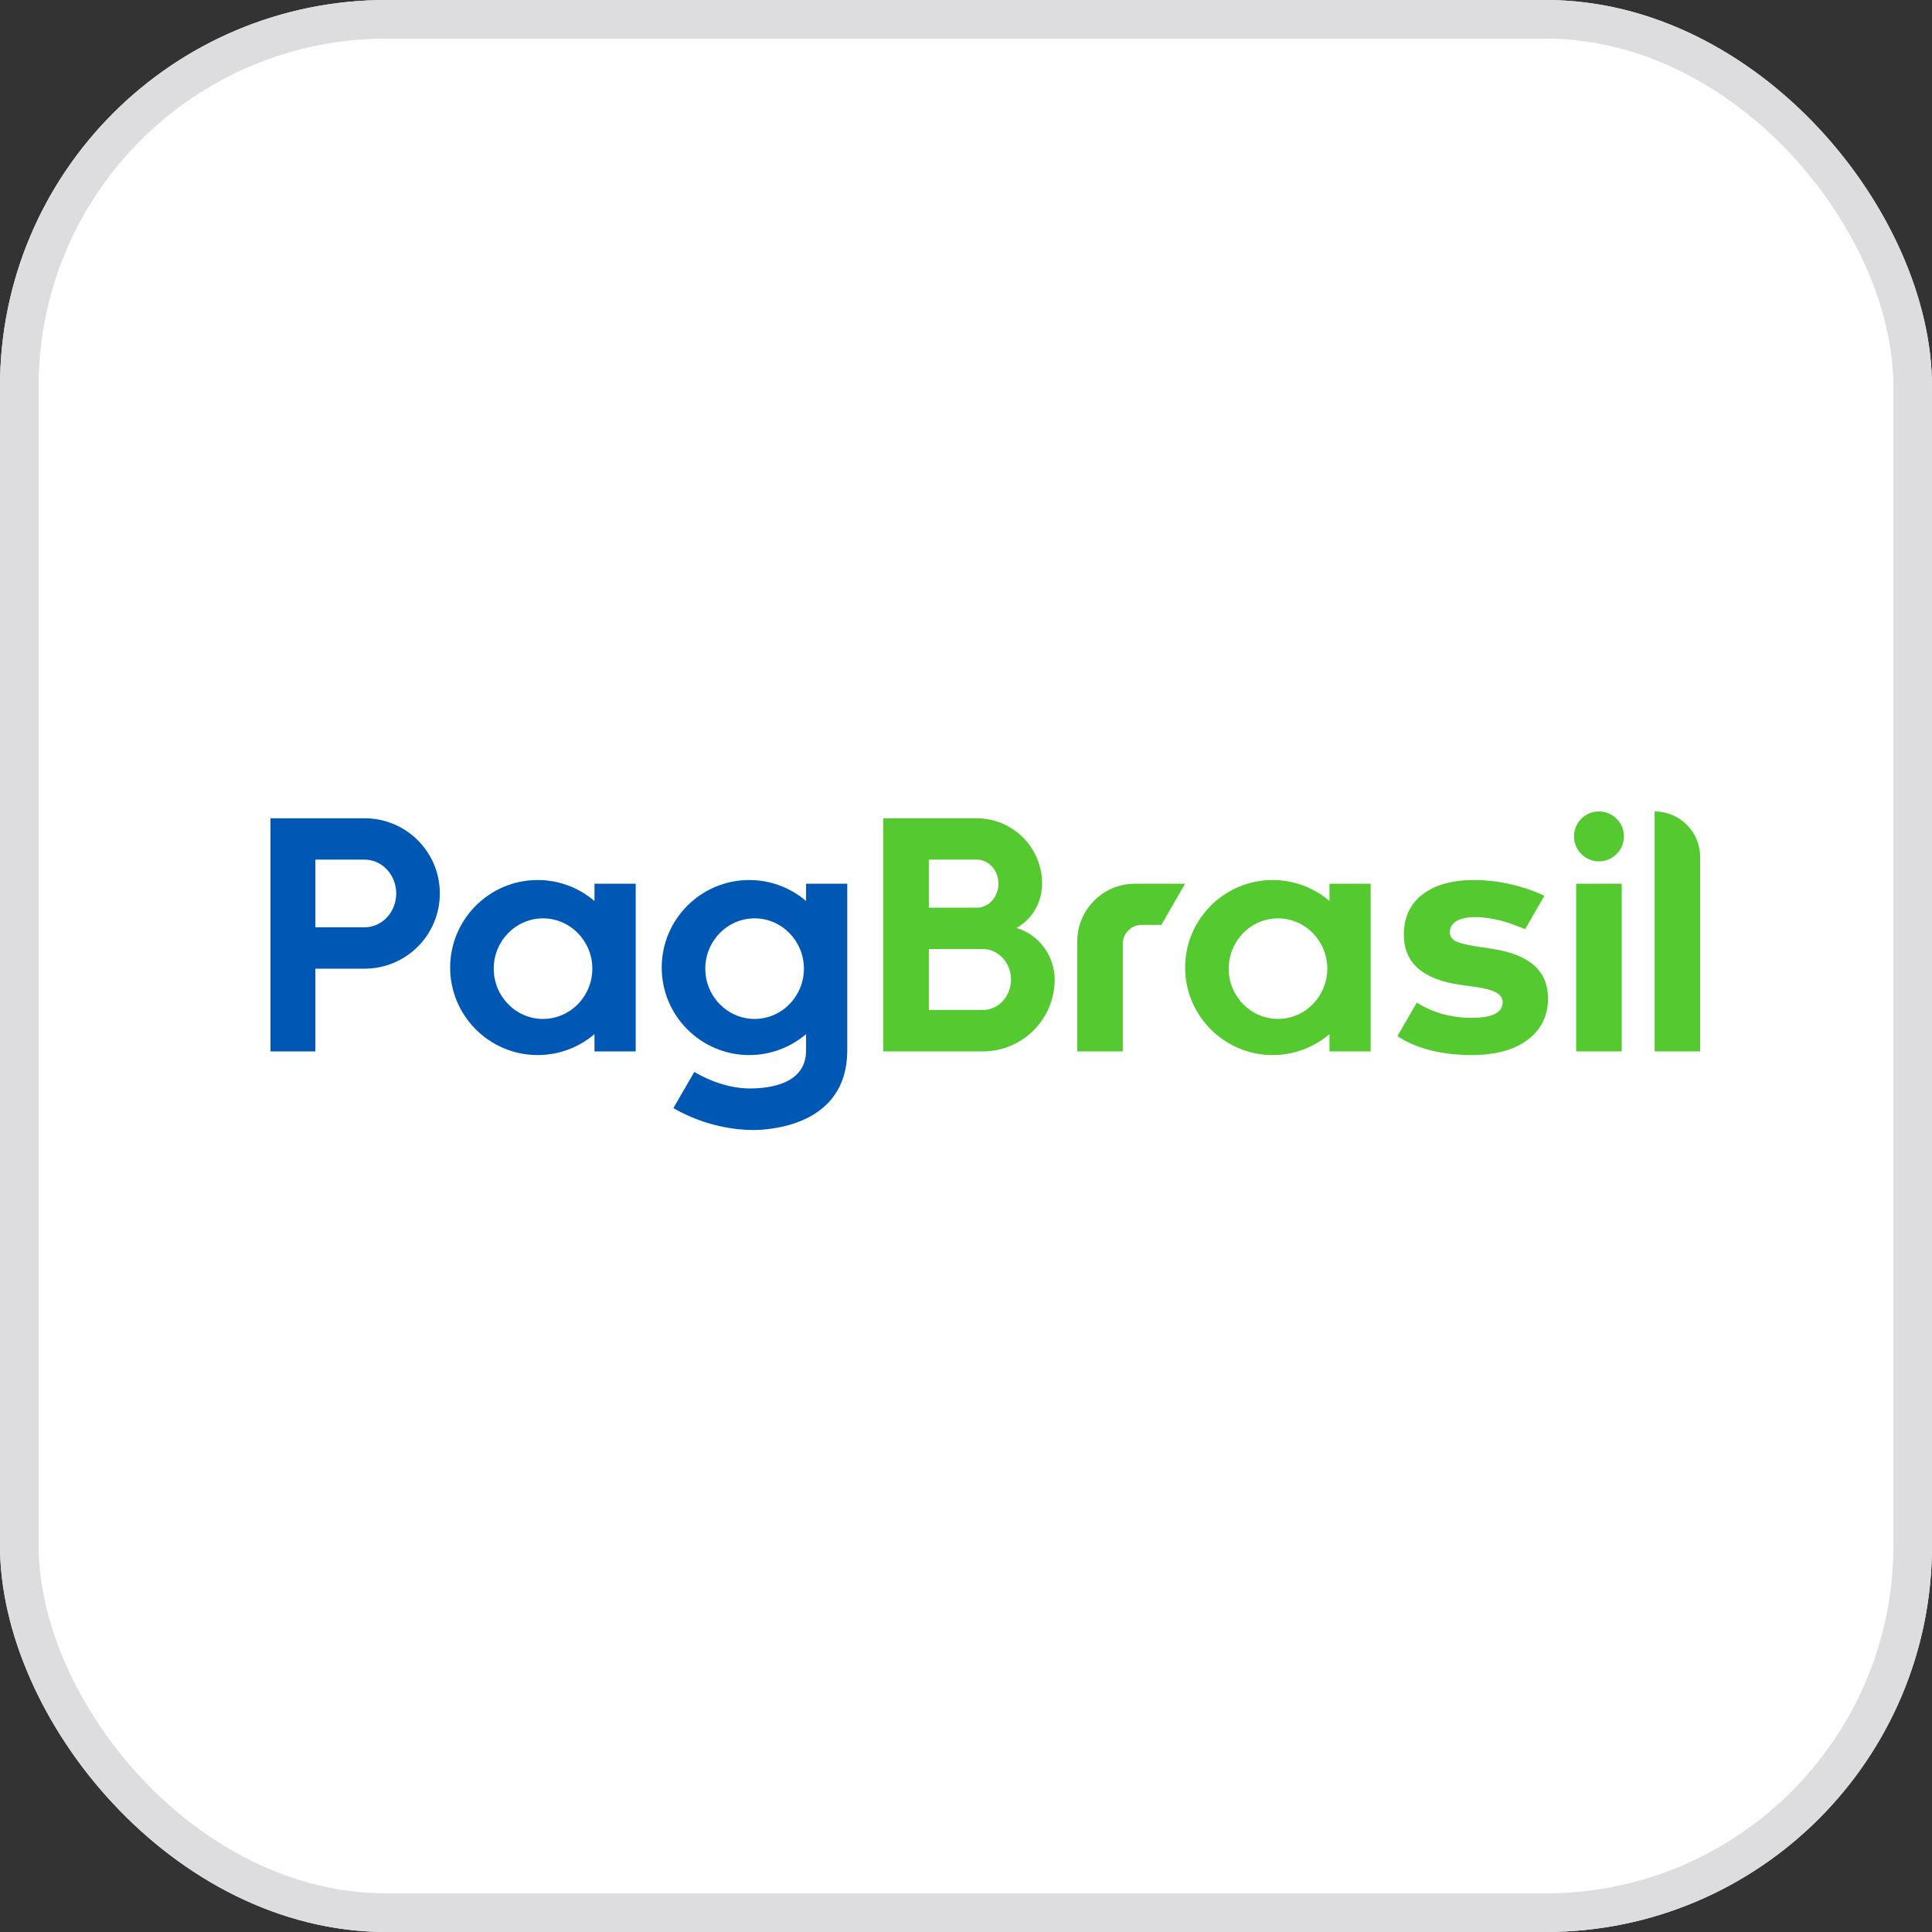 <svg width="50" height="50" viewBox="0 0 50 50" fill="none" xmlns="http://www.w3.org/2000/svg">
<rect x="0" y="0" width="50" height="50" fill="#333333" stroke="none"/>
<g clip-path="url(#clip0_2170_3280)">
<rect width="50" height="50" rx="10" fill="white"/>
<rect x="0.5" y="0.5" width="49" height="49" rx="9.5" fill="white" stroke="#DDDDE0"/>
<path d="M30.056 23.936H29.547C29.277 23.936 29.058 24.155 29.058 24.425V27.21H27.879V24.366C27.879 23.54 28.549 22.87 29.375 22.87H30.671L30.056 23.936ZM38.608 24.554C39.587 24.703 40.062 25.125 40.062 25.843C40.062 26.288 39.885 26.647 39.537 26.91C39.19 27.172 38.7 27.305 38.084 27.305C37.308 27.305 36.637 27.133 36.166 26.814L36.667 25.947L36.671 25.95C37.083 26.21 37.561 26.342 38.093 26.342C38.621 26.342 38.889 26.205 38.889 25.936C38.889 25.832 38.833 25.748 38.72 25.686C38.606 25.623 38.427 25.575 38.172 25.539L37.821 25.491C36.819 25.353 36.332 24.925 36.332 24.184C36.332 23.744 36.495 23.396 36.814 23.148C37.134 22.9 37.584 22.775 38.15 22.775C38.773 22.775 39.426 22.926 39.969 23.183L39.471 24.046C39.332 23.991 39.062 23.885 38.898 23.84C38.65 23.773 38.41 23.737 38.186 23.734C37.971 23.734 37.804 23.769 37.692 23.838C37.579 23.908 37.522 24.005 37.522 24.126C37.522 24.237 37.583 24.321 37.697 24.369C37.812 24.418 37.99 24.461 38.226 24.496L38.608 24.554ZM40.791 27.21H41.97V22.87H40.791V27.21ZM41.381 22.292C41.025 22.292 40.735 22.002 40.735 21.646C40.735 21.29 41.025 21 41.381 21C41.737 21 42.027 21.29 42.027 21.646C42.027 22.002 41.737 22.292 41.381 22.292ZM25.436 26.139H24.039V24.561H25.277H25.278H25.436C25.838 24.561 26.165 24.915 26.165 25.351C26.165 25.785 25.838 26.139 25.436 26.139ZM24.039 22.247H25.277C25.588 22.247 25.84 22.526 25.84 22.869C25.84 23.212 25.588 23.491 25.277 23.491H24.039V22.247ZM26.307 24.016C26.788 23.744 26.97 23.264 26.97 22.869C26.97 21.934 26.212 21.177 25.277 21.177H22.859V27.21H25.436C26.462 27.21 27.295 26.377 27.295 25.351C27.295 24.767 26.914 24.193 26.307 24.016ZM44 27.21H42.821V21C43.472 21 44 21.528 44 22.179V27.21ZM33.075 26.369C32.371 26.369 31.799 25.786 31.799 25.068C31.799 24.351 32.371 23.767 33.075 23.767C33.778 23.767 34.35 24.351 34.35 25.068C34.35 25.786 33.778 26.369 33.075 26.369ZM34.407 22.87V23.317C33.997 22.967 33.477 22.775 32.936 22.775C31.687 22.775 30.671 23.791 30.671 25.04C30.671 26.289 31.687 27.305 32.936 27.305C33.477 27.305 33.997 27.113 34.407 26.762V27.21H35.473V22.87H34.407Z" fill="#54CA30"/>
<path d="M19.529 26.37C18.826 26.37 18.253 25.786 18.253 25.069C18.253 24.351 18.826 23.767 19.529 23.767C20.232 23.767 20.805 24.351 20.805 25.069C20.805 25.786 20.232 26.37 19.529 26.37ZM20.861 22.87V23.318C20.451 22.967 19.931 22.775 19.391 22.775C18.141 22.775 17.125 23.791 17.125 25.04C17.125 26.289 18.141 27.305 19.391 27.305C19.931 27.305 20.451 27.113 20.861 26.763V27.185C20.861 28.042 19.949 28.169 19.406 28.169C18.924 28.169 18.407 28.002 17.968 27.742L17.427 28.678C18.275 29.171 19.112 29.245 19.486 29.245C19.892 29.245 21.909 29.146 21.927 27.21H21.927V22.87H20.861ZM14.053 26.37C13.35 26.37 12.778 25.786 12.778 25.069C12.778 24.351 13.35 23.767 14.053 23.767C14.757 23.767 15.329 24.351 15.329 25.069C15.329 25.786 14.757 26.37 14.053 26.37ZM15.385 22.87V23.318C14.975 22.967 14.455 22.775 13.915 22.775C12.666 22.775 11.65 23.791 11.65 25.04C11.65 26.289 12.666 27.305 13.915 27.305C14.455 27.305 14.975 27.113 15.385 26.763V27.21H16.452V22.87H15.385ZM9.438 23.998H8.162V22.247H9.438C9.888 22.247 10.254 22.64 10.254 23.123C10.254 23.606 9.888 23.998 9.438 23.998ZM9.438 21.177H7V27.21H8.162V25.069H9.438C10.512 25.069 11.383 24.197 11.383 23.122C11.383 22.048 10.512 21.177 9.438 21.177Z" fill="#0058B5"/>
</g>
<defs>
<clipPath id="clip0_2170_3280">
<rect width="50" height="50" rx="10" fill="white"/>
</clipPath>
</defs>
</svg>
